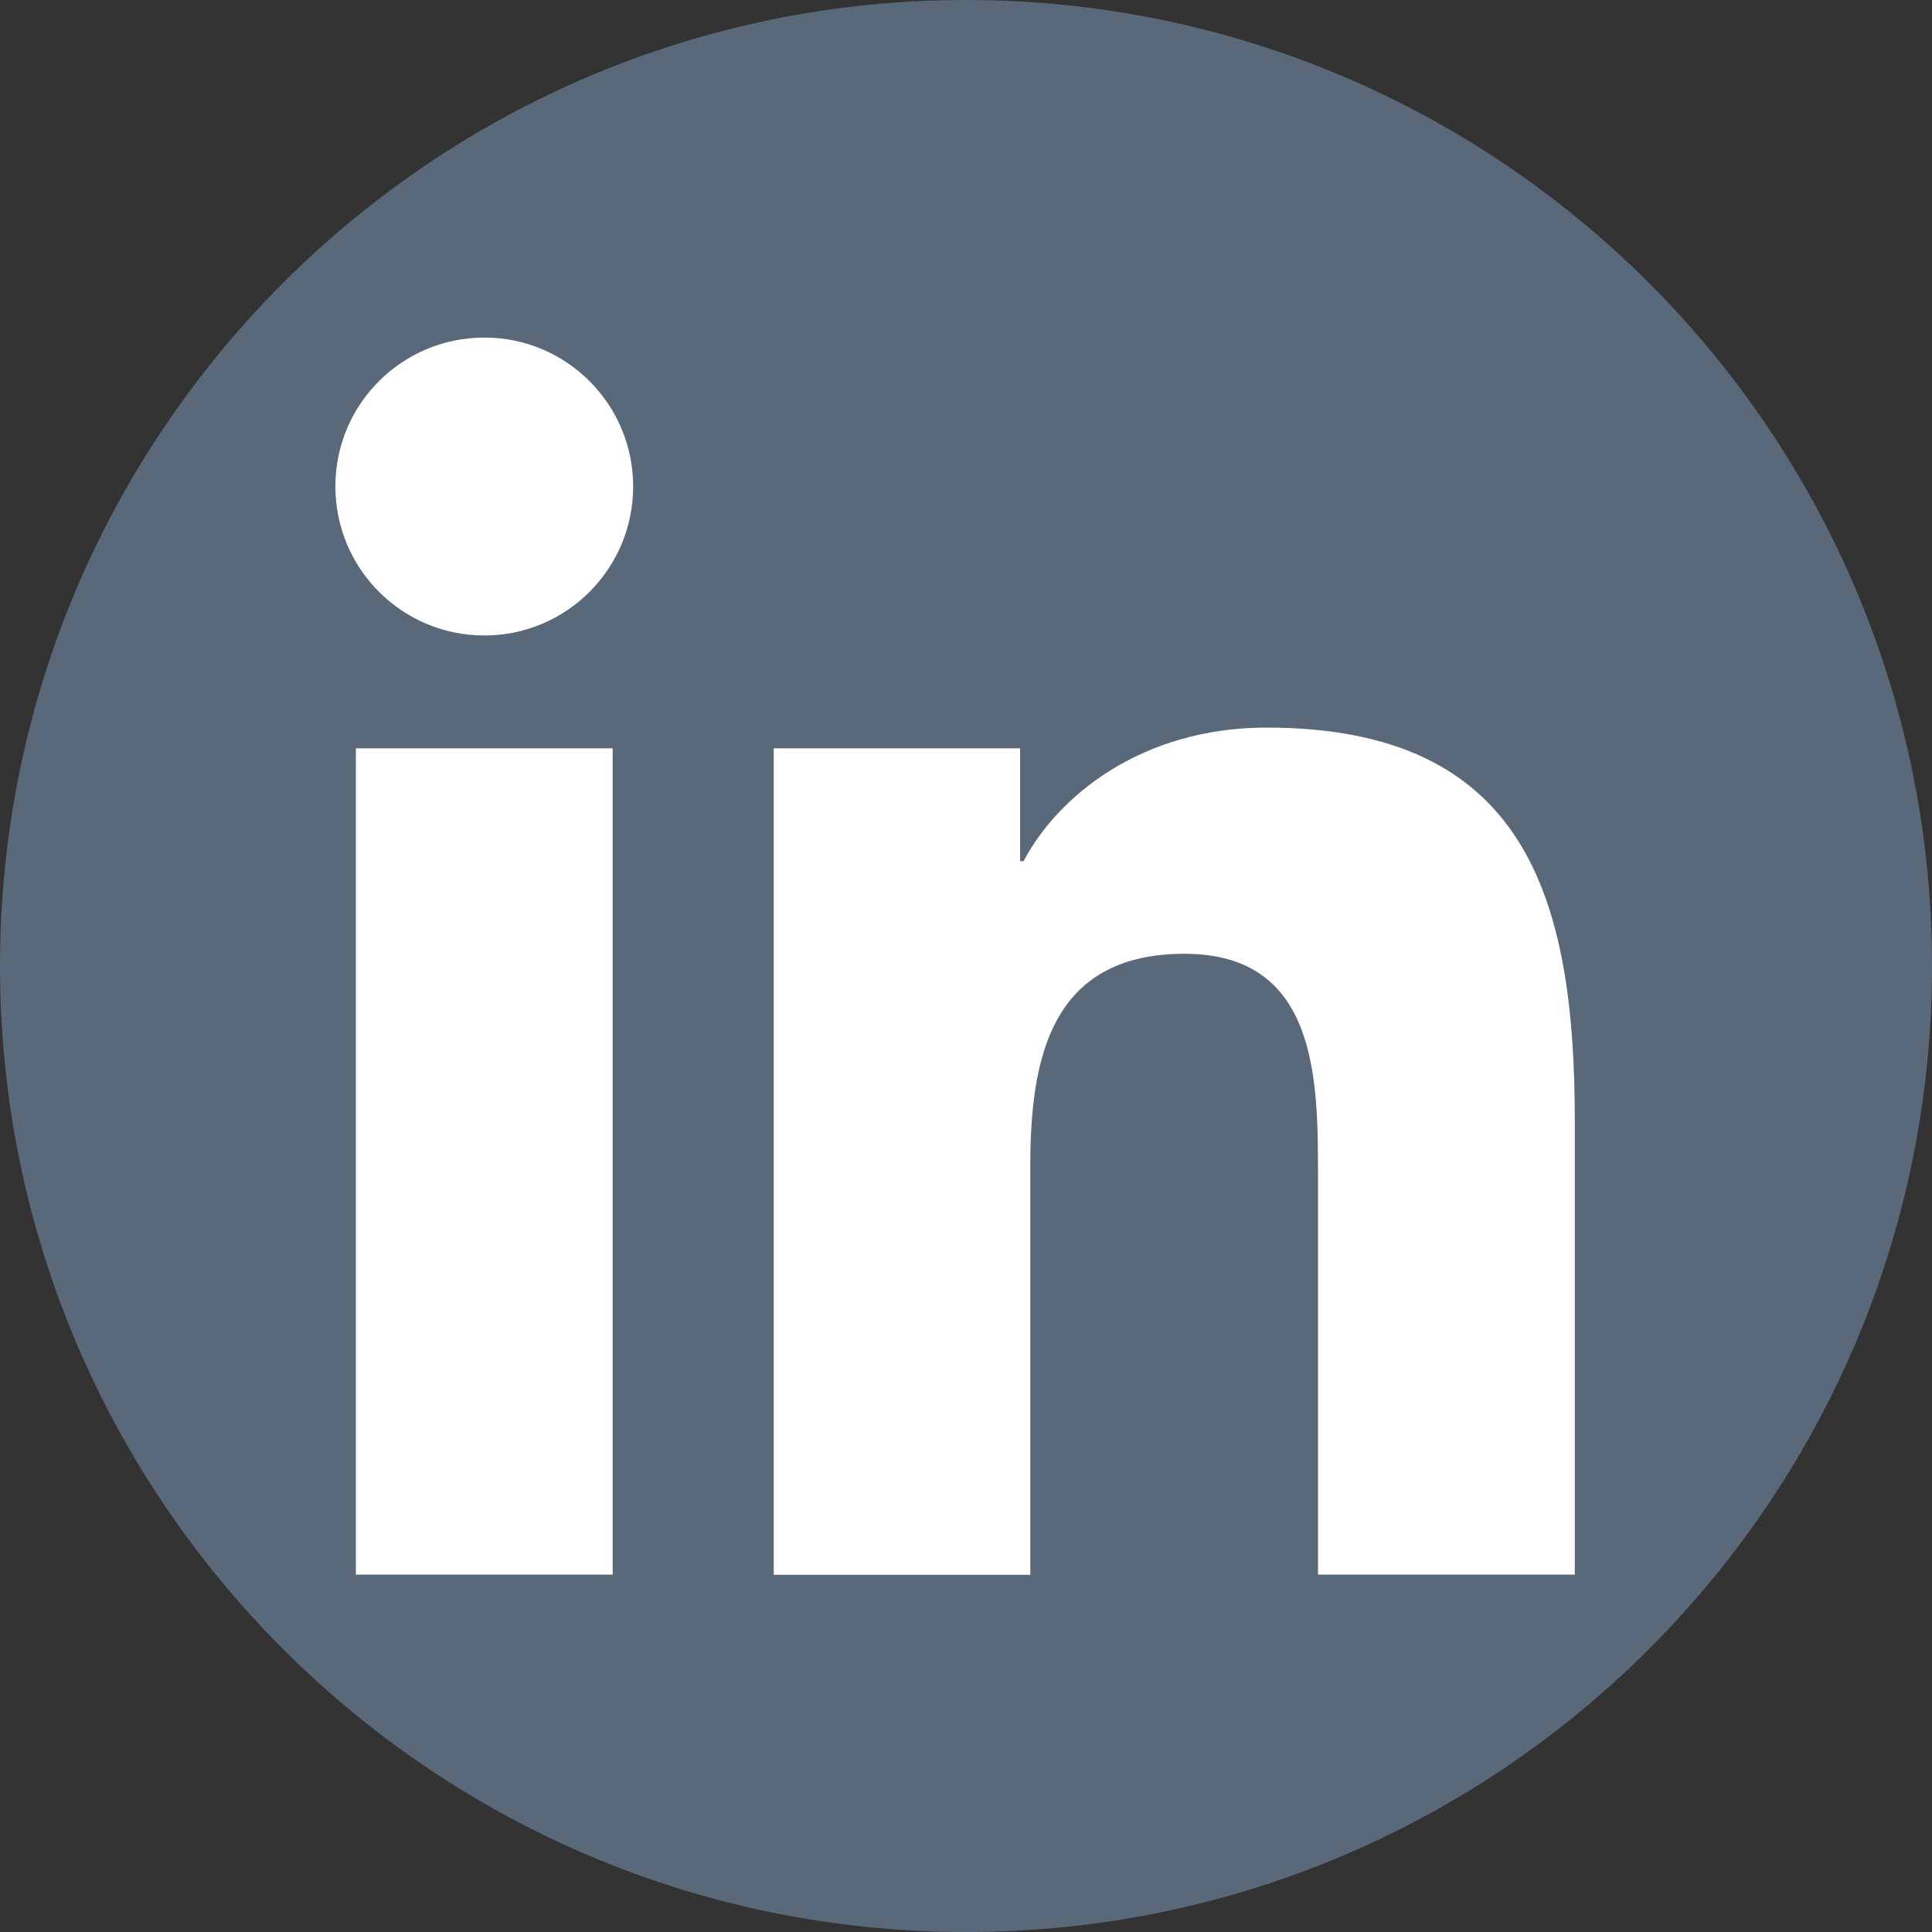 <svg xmlns="http://www.w3.org/2000/svg" width="25" height="25" viewBox="0 0 25 25" fill="none">
  <rect x="0" y="0" width="25" height="25" fill="#333333" stroke="none"/>
  <path d="M12.5 25C5.598 25 0 19.402 0 12.5C0 5.598 5.598 0 12.5 0C19.402 0 25 5.598 25 12.5C25 19.402 19.402 25 12.5 25Z" fill="#59697A"/>
  <path d="M4.605 9.683H7.928V20.375H4.605V9.683ZM6.268 4.368C7.33 4.368 8.193 5.23 8.193 6.295C8.193 7.36 7.33 8.223 6.268 8.223C5.202 8.223 4.34 7.36 4.34 6.295C4.338 5.233 5.2 4.368 6.268 4.368Z" fill="white"/>
  <path d="M10.012 9.683H13.2V11.143H13.245C13.688 10.303 14.77 9.415 16.39 9.415C19.755 9.415 20.378 11.63 20.378 14.508V20.375H17.055V15.178C17.055 13.935 17.032 12.342 15.328 12.342C13.598 12.342 13.332 13.693 13.332 15.088V20.378H10.012V9.683Z" fill="white"/>
</svg>
